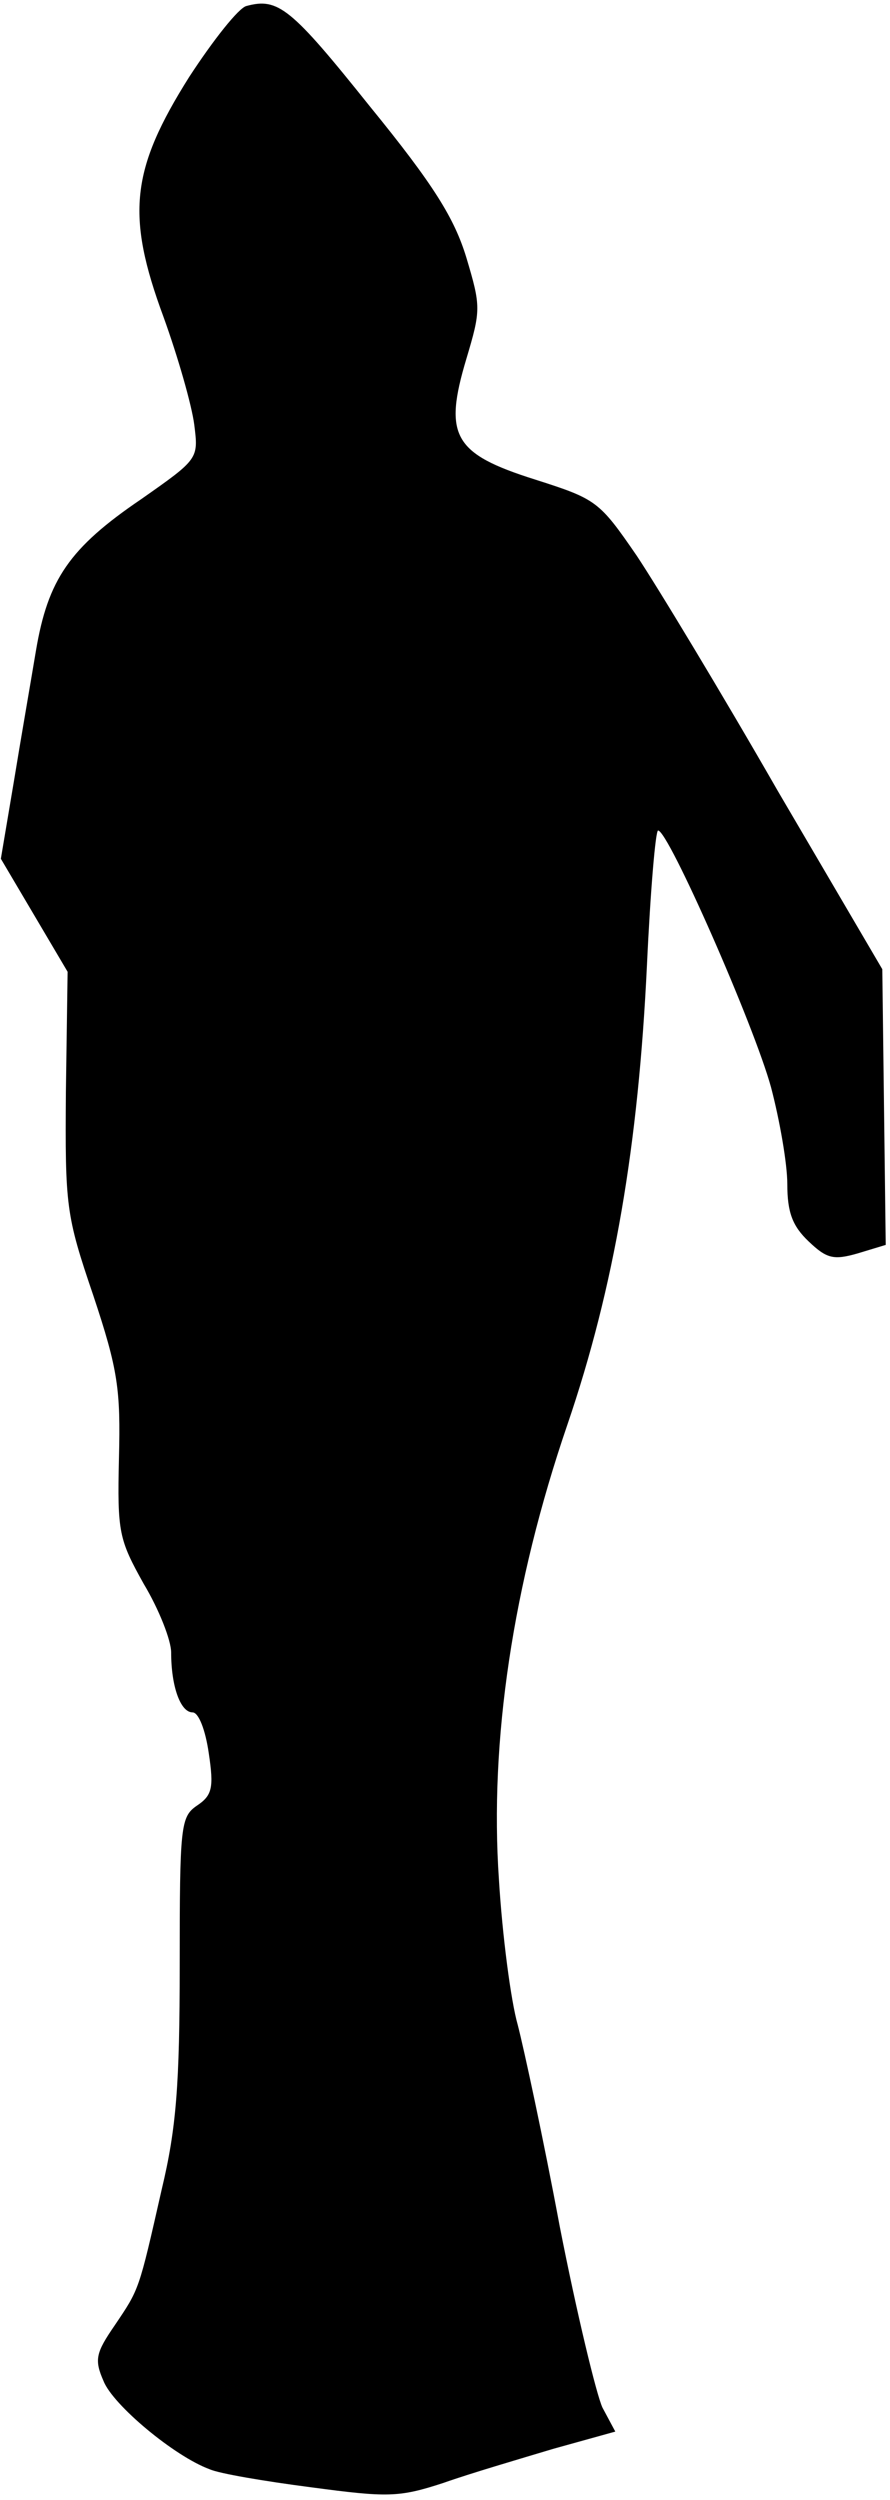 <?xml version="1.0" standalone="no"?>
<!DOCTYPE svg PUBLIC "-//W3C//DTD SVG 20010904//EN"
 "http://www.w3.org/TR/2001/REC-SVG-20010904/DTD/svg10.dtd">
<svg version="1.0" xmlns="http://www.w3.org/2000/svg"
 width="104pt" height="292pt" viewBox="0 0 104 292"
 preserveAspectRatio="xMidYMid meet">
<g transform="translate(0,292) scale(0.1,-0.1)"
fill="#000000" stroke="none">
<path fill="#000000" stroke="none" d="M288 2913 c-9 -2 -39 -40 -67 -83 -68
-108 -74 -161 -30 -280 17 -47 33 -103 36 -126 5 -40 5 -40 -62 -87 -84 -57
-109 -94 -123 -177 -6 -36 -18 -105 -26 -154 l-15 -89 39 -66 39 -66 -2 -140
c-1 -134 0 -144 32 -238 29 -87 32 -110 30 -190 -2 -87 0 -95 29 -147 18 -30
32 -66 32 -80 0 -40 11 -70 25 -70 7 0 15 -20 19 -48 6 -40 4 -49 -14 -61 -19
-13 -20 -24 -20 -186 0 -140 -4 -191 -21 -262 -27 -119 -26 -116 -55 -159 -22
-32 -24 -40 -13 -65 11 -28 83 -88 124 -103 11 -5 64 -14 118 -21 90 -12 103
-12 155 5 31 11 89 28 129 40 l72 20 -15 28 c-7 15 -30 110 -50 212 -19 102
-42 208 -49 235 -8 28 -18 104 -22 170 -11 161 16 344 80 531 55 161 83 327
93 537 4 86 10 157 13 157 12 0 112 -227 132 -300 10 -38 19 -89 19 -113 0
-33 6 -49 25 -67 21 -20 29 -22 57 -14 l33 10 -2 161 -2 161 -122 208 c-66
115 -141 239 -165 275 -44 64 -47 66 -119 89 -95 30 -107 51 -80 141 17 57 17
61 0 118 -14 46 -38 85 -113 177 -92 115 -107 127 -144 117z"/>
</g>
</svg>
